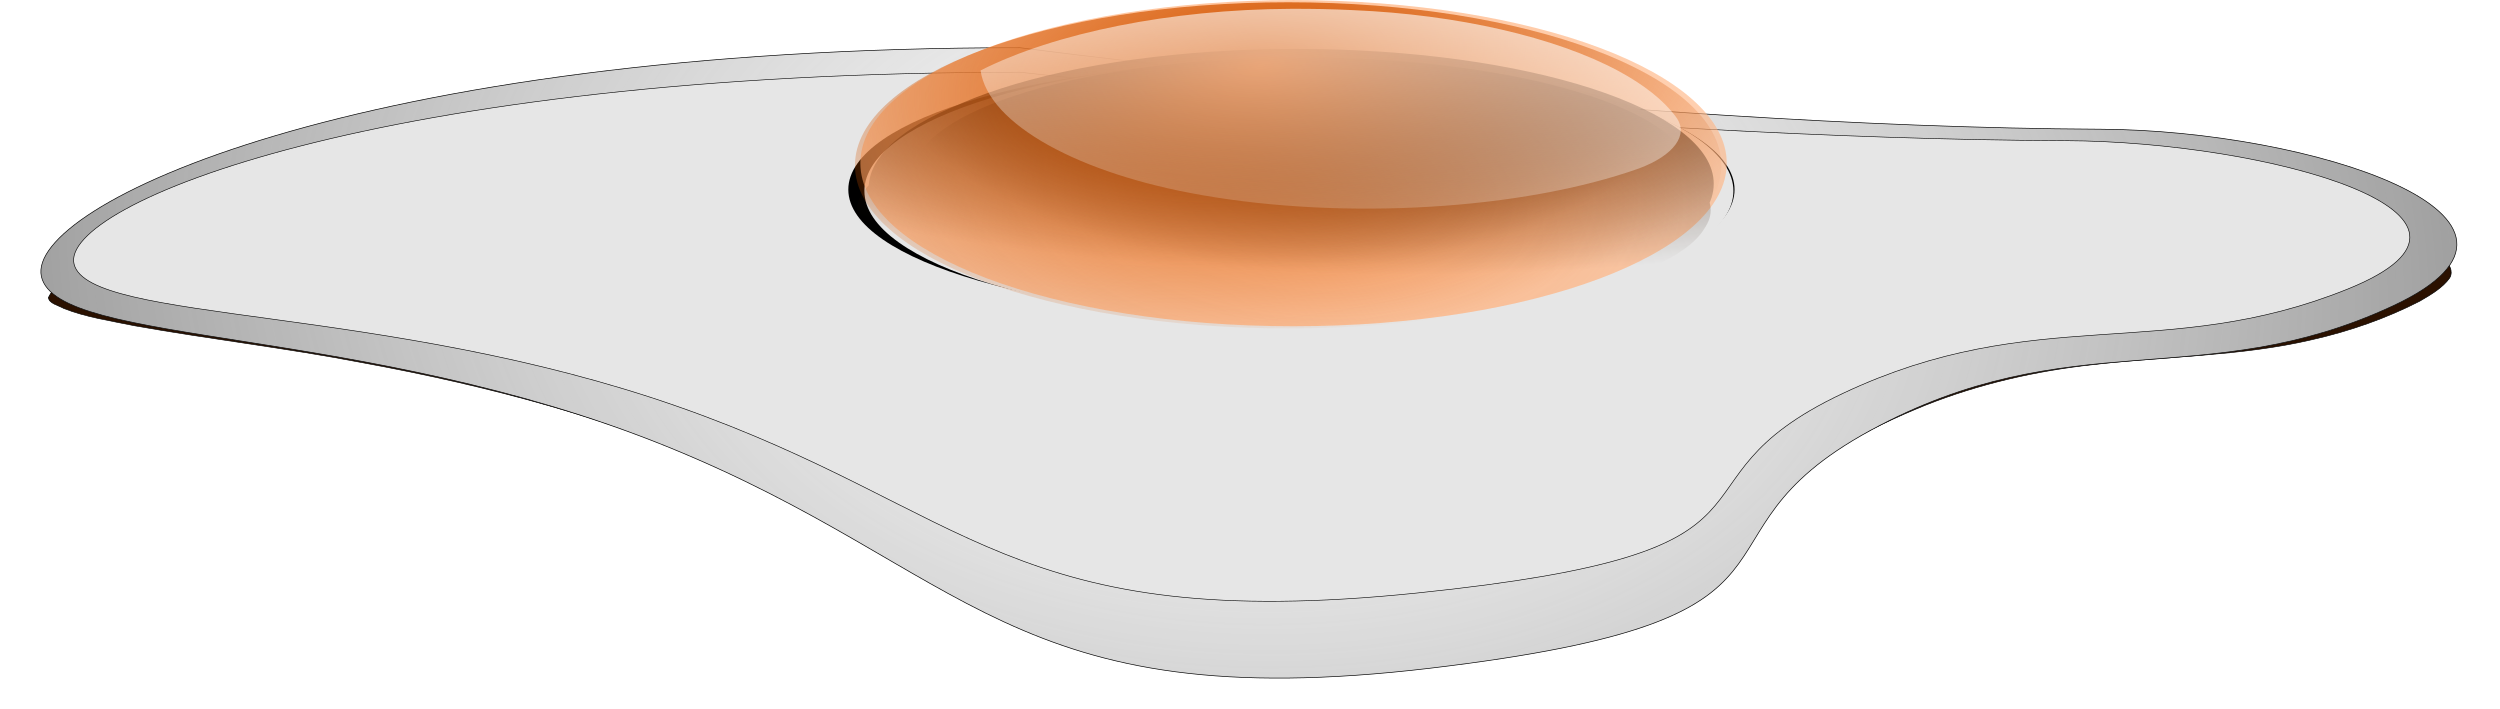 <?xml version="1.0" encoding="UTF-8" standalone="no"?>
<!-- Created with Inkscape (http://www.inkscape.org/) -->

<svg
   xmlns:dc="http://purl.org/dc/elements/1.1/"
   xmlns:cc="http://creativecommons.org/ns#"
   xmlns:rdf="http://www.w3.org/1999/02/22-rdf-syntax-ns#"
   xmlns:svg="http://www.w3.org/2000/svg"
   xmlns="http://www.w3.org/2000/svg"
   xmlns:xlink="http://www.w3.org/1999/xlink"
   xmlns:sodipodi="http://sodipodi.sourceforge.net/DTD/sodipodi-0.dtd"
   xmlns:inkscape="http://www.inkscape.org/namespaces/inkscape"
   width="646.688"
   height="183.368"
   id="svg2"
   version="1.1"
   inkscape:version="0.48.1 r9760"
   sodipodi:docname="fried_egg_2.svg">
  <defs
     id="defs4">
    <linearGradient
       inkscape:collect="always"
       id="linearGradient5049">
      <stop
         style="stop-color:#2b1100;stop-opacity:1;"
         offset="0"
         id="stop5051" />
      <stop
         style="stop-color:#2b1100;stop-opacity:0;"
         offset="1"
         id="stop5053" />
    </linearGradient>
    <linearGradient
       inkscape:collect="always"
       id="linearGradient4928">
      <stop
         style="stop-color:#000000;stop-opacity:1;"
         offset="0"
         id="stop4930" />
      <stop
         style="stop-color:#000000;stop-opacity:0;"
         offset="1"
         id="stop4932" />
    </linearGradient>
    <linearGradient
       inkscape:collect="always"
       id="linearGradient4920">
      <stop
         style="stop-color:#d45500;stop-opacity:1;"
         offset="0"
         id="stop4922" />
      <stop
         style="stop-color:#d45500;stop-opacity:0;"
         offset="1"
         id="stop4924" />
    </linearGradient>
    <linearGradient
       inkscape:collect="always"
       id="linearGradient4858">
      <stop
         style="stop-color:#ffb380;stop-opacity:1;"
         offset="0"
         id="stop4860" />
      <stop
         style="stop-color:#ffb380;stop-opacity:0;"
         offset="1"
         id="stop4862" />
    </linearGradient>
    <linearGradient
       inkscape:collect="always"
       id="linearGradient4813">
      <stop
         style="stop-color:#ffffff;stop-opacity:1;"
         offset="0"
         id="stop4815" />
      <stop
         style="stop-color:#ffffff;stop-opacity:0;"
         offset="1"
         id="stop4817" />
    </linearGradient>
    <linearGradient
       inkscape:collect="always"
       id="linearGradient4740">
      <stop
         style="stop-color:#999999;stop-opacity:0"
         offset="0"
         id="stop4742" />
      <stop
         style="stop-color:#333333;stop-opacity:1"
         offset="1"
         id="stop4744" />
    </linearGradient>
    <linearGradient
       inkscape:collect="always"
       id="linearGradient4702">
      <stop
         style="stop-color:#ffffff;stop-opacity:1;"
         offset="0"
         id="stop4704" />
      <stop
         style="stop-color:#ffffff;stop-opacity:0;"
         offset="1"
         id="stop4706" />
    </linearGradient>
    <linearGradient
       inkscape:collect="always"
       id="linearGradient4618">
      <stop
         style="stop-color:#803300;stop-opacity:0"
         offset="0"
         id="stop4620" />
      <stop
         style="stop-color:#552200;stop-opacity:1"
         offset="1"
         id="stop4622" />
    </linearGradient>
    <linearGradient
       inkscape:collect="always"
       id="linearGradient4493">
      <stop
         style="stop-color:#ffb380;stop-opacity:1;"
         offset="0"
         id="stop4495" />
      <stop
         style="stop-color:#ffb380;stop-opacity:0;"
         offset="1"
         id="stop4497" />
    </linearGradient>
    <linearGradient
       inkscape:collect="always"
       id="linearGradient4287">
      <stop
         style="stop-color:#ffffff;stop-opacity:1;"
         offset="0"
         id="stop4289" />
      <stop
         style="stop-color:#ffffff;stop-opacity:0;"
         offset="1"
         id="stop4291" />
    </linearGradient>
    <linearGradient
       inkscape:collect="always"
       id="linearGradient4274">
      <stop
         style="stop-color:#ffff00;stop-opacity:1;"
         offset="0"
         id="stop4276" />
      <stop
         style="stop-color:#ffff00;stop-opacity:0;"
         offset="1"
         id="stop4278" />
    </linearGradient>
    <linearGradient
       inkscape:collect="always"
       id="linearGradient4262">
      <stop
         style="stop-color:#000000;stop-opacity:0"
         offset="0"
         id="stop4264" />
      <stop
         style="stop-color:#000000;stop-opacity:1"
         offset="1"
         id="stop4266" />
    </linearGradient>
    <linearGradient
       inkscape:collect="always"
       id="linearGradient3976">
      <stop
         style="stop-color:#ffffff;stop-opacity:1;"
         offset="0"
         id="stop3978" />
      <stop
         style="stop-color:#ffffff;stop-opacity:0;"
         offset="1"
         id="stop3980" />
    </linearGradient>
    <linearGradient
       inkscape:collect="always"
       id="linearGradient3963">
      <stop
         style="stop-color:#550000;stop-opacity:1;"
         offset="0"
         id="stop3965" />
      <stop
         style="stop-color:#550000;stop-opacity:0;"
         offset="1"
         id="stop3967" />
    </linearGradient>
    <linearGradient
       inkscape:collect="always"
       id="linearGradient3113">
      <stop
         style="stop-color:#ffffff;stop-opacity:1;"
         offset="0"
         id="stop3115" />
      <stop
         style="stop-color:#ffffff;stop-opacity:0;"
         offset="1"
         id="stop3117" />
    </linearGradient>
    <linearGradient
       inkscape:collect="always"
       id="linearGradient3093">
      <stop
         style="stop-color:#ffffff;stop-opacity:1;"
         offset="0"
         id="stop3095" />
      <stop
         style="stop-color:#ffffff;stop-opacity:0;"
         offset="1"
         id="stop3097" />
    </linearGradient>
    <radialGradient
       inkscape:collect="always"
       xlink:href="#linearGradient3093"
       id="radialGradient3099"
       cx="-1021.706"
       cy="113.681"
       fx="-1021.706"
       fy="113.681"
       r="352.404"
       gradientTransform="matrix(1.116,-0.019,0.018,1.046,116.018,-24.706)"
       gradientUnits="userSpaceOnUse" />
    <radialGradient
       inkscape:collect="always"
       xlink:href="#linearGradient3963"
       id="radialGradient4239"
       gradientUnits="userSpaceOnUse"
       gradientTransform="matrix(2.026,-1.054,0.917,1.74,1085.194,-1567.932)"
       cx="-1304.289"
       cy="259.786"
       fx="-1304.289"
       fy="259.786"
       r="352.404" />
    <radialGradient
       inkscape:collect="always"
       xlink:href="#linearGradient3963"
       id="radialGradient4241"
       gradientUnits="userSpaceOnUse"
       gradientTransform="matrix(2.026,-1.054,0.917,1.74,1085.194,-1567.932)"
       cx="-1304.289"
       cy="259.786"
       fx="-1304.289"
       fy="259.786"
       r="352.404" />
    <radialGradient
       inkscape:collect="always"
       xlink:href="#linearGradient3963"
       id="radialGradient4243"
       gradientUnits="userSpaceOnUse"
       gradientTransform="matrix(2.026,-1.054,0.917,1.74,1085.194,-1567.932)"
       cx="-1304.289"
       cy="259.786"
       fx="-1304.289"
       fy="259.786"
       r="352.404" />
    <linearGradient
       inkscape:collect="always"
       xlink:href="#linearGradient3976"
       id="linearGradient4245"
       gradientUnits="userSpaceOnUse"
       gradientTransform="translate(1204.704,0)"
       x1="-577.254"
       y1="-475.03"
       x2="-932.211"
       y2="564.744" />
    <linearGradient
       inkscape:collect="always"
       xlink:href="#linearGradient3113"
       id="linearGradient4247"
       gradientUnits="userSpaceOnUse"
       x1="-988.76"
       y1="-296.407"
       x2="-676.92"
       y2="433.754" />
    <radialGradient
       inkscape:collect="always"
       xlink:href="#linearGradient4262"
       id="radialGradient4268"
       cx="261.736"
       cy="211.507"
       fx="261.736"
       fy="211.507"
       r="519.887"
       gradientTransform="matrix(1.549,0.099,-0.093,1.455,-123.977,-123.818)"
       gradientUnits="userSpaceOnUse" />
    <radialGradient
       inkscape:collect="always"
       xlink:href="#linearGradient4274"
       id="radialGradient4280"
       cx="360.01"
       cy="417.347"
       fx="360.01"
       fy="417.347"
       r="382.827"
       gradientTransform="matrix(1.987,-0.007,0.006,1.682,-357.834,-280.845)"
       gradientUnits="userSpaceOnUse" />
    <linearGradient
       inkscape:collect="always"
       xlink:href="#linearGradient4287"
       id="linearGradient4295"
       x1="522.268"
       y1="-255.843"
       x2="289.022"
       y2="717.705"
       gradientUnits="userSpaceOnUse" />
    <linearGradient
       inkscape:collect="always"
       xlink:href="#linearGradient4287"
       id="linearGradient4299"
       gradientUnits="userSpaceOnUse"
       x1="522.268"
       y1="-255.843"
       x2="289.022"
       y2="717.705" />
    <linearGradient
       inkscape:collect="always"
       xlink:href="#linearGradient4287"
       id="linearGradient4303"
       gradientUnits="userSpaceOnUse"
       x1="522.268"
       y1="-255.843"
       x2="289.022"
       y2="717.705" />
    <linearGradient
       inkscape:collect="always"
       xlink:href="#linearGradient4287"
       id="linearGradient4307"
       gradientUnits="userSpaceOnUse"
       x1="522.268"
       y1="-255.843"
       x2="289.022"
       y2="717.705" />
    <linearGradient
       inkscape:collect="always"
       xlink:href="#linearGradient4287"
       id="linearGradient4311"
       gradientUnits="userSpaceOnUse"
       x1="522.268"
       y1="-255.843"
       x2="289.022"
       y2="717.705" />
    <linearGradient
       inkscape:collect="always"
       xlink:href="#linearGradient4287"
       id="linearGradient4315"
       gradientUnits="userSpaceOnUse"
       x1="522.268"
       y1="-255.843"
       x2="289.022"
       y2="717.705" />
    <linearGradient
       inkscape:collect="always"
       xlink:href="#linearGradient4287"
       id="linearGradient4319"
       gradientUnits="userSpaceOnUse"
       x1="522.268"
       y1="-255.843"
       x2="289.022"
       y2="717.705" />
    <linearGradient
       inkscape:collect="always"
       xlink:href="#linearGradient4287"
       id="linearGradient4323"
       gradientUnits="userSpaceOnUse"
       x1="522.268"
       y1="-255.843"
       x2="289.022"
       y2="717.705" />
    <linearGradient
       inkscape:collect="always"
       xlink:href="#linearGradient4287"
       id="linearGradient4327"
       gradientUnits="userSpaceOnUse"
       x1="522.268"
       y1="-255.843"
       x2="289.022"
       y2="717.705" />
    <linearGradient
       inkscape:collect="always"
       xlink:href="#linearGradient4287"
       id="linearGradient4331"
       gradientUnits="userSpaceOnUse"
       x1="522.268"
       y1="-255.843"
       x2="289.022"
       y2="717.705" />
    <linearGradient
       inkscape:collect="always"
       xlink:href="#linearGradient4287"
       id="linearGradient4335"
       gradientUnits="userSpaceOnUse"
       x1="522.268"
       y1="-255.843"
       x2="289.022"
       y2="717.705" />
    <linearGradient
       inkscape:collect="always"
       xlink:href="#linearGradient4287"
       id="linearGradient4339"
       gradientUnits="userSpaceOnUse"
       x1="522.268"
       y1="-255.843"
       x2="289.022"
       y2="717.705" />
    <linearGradient
       inkscape:collect="always"
       xlink:href="#linearGradient4287"
       id="linearGradient4343"
       gradientUnits="userSpaceOnUse"
       x1="522.268"
       y1="-255.843"
       x2="289.022"
       y2="717.705" />
    <linearGradient
       inkscape:collect="always"
       xlink:href="#linearGradient4287"
       id="linearGradient4347"
       gradientUnits="userSpaceOnUse"
       x1="522.268"
       y1="-255.843"
       x2="289.022"
       y2="717.705" />
    <linearGradient
       inkscape:collect="always"
       xlink:href="#linearGradient4287"
       id="linearGradient4351"
       gradientUnits="userSpaceOnUse"
       x1="522.268"
       y1="-255.843"
       x2="289.022"
       y2="717.705" />
    <linearGradient
       inkscape:collect="always"
       xlink:href="#linearGradient4287"
       id="linearGradient4355"
       gradientUnits="userSpaceOnUse"
       x1="522.268"
       y1="-255.843"
       x2="289.022"
       y2="717.705" />
    <linearGradient
       inkscape:collect="always"
       xlink:href="#linearGradient4287"
       id="linearGradient4359"
       gradientUnits="userSpaceOnUse"
       x1="522.268"
       y1="-255.843"
       x2="289.022"
       y2="717.705" />
    <linearGradient
       inkscape:collect="always"
       xlink:href="#linearGradient4287"
       id="linearGradient4363"
       gradientUnits="userSpaceOnUse"
       x1="522.268"
       y1="-255.843"
       x2="289.022"
       y2="717.705" />
    <linearGradient
       inkscape:collect="always"
       xlink:href="#linearGradient4287"
       id="linearGradient4367"
       gradientUnits="userSpaceOnUse"
       x1="522.268"
       y1="-255.843"
       x2="289.022"
       y2="717.705" />
    <linearGradient
       inkscape:collect="always"
       xlink:href="#linearGradient4287"
       id="linearGradient4371"
       gradientUnits="userSpaceOnUse"
       x1="522.268"
       y1="-255.843"
       x2="289.022"
       y2="717.705" />
    <linearGradient
       inkscape:collect="always"
       xlink:href="#linearGradient4287"
       id="linearGradient4375"
       gradientUnits="userSpaceOnUse"
       x1="522.268"
       y1="-255.843"
       x2="289.022"
       y2="717.705" />
    <linearGradient
       inkscape:collect="always"
       xlink:href="#linearGradient4287"
       id="linearGradient4379"
       gradientUnits="userSpaceOnUse"
       x1="522.268"
       y1="-255.843"
       x2="289.022"
       y2="717.705" />
    <linearGradient
       inkscape:collect="always"
       xlink:href="#linearGradient4287"
       id="linearGradient4383"
       gradientUnits="userSpaceOnUse"
       x1="522.268"
       y1="-255.843"
       x2="289.022"
       y2="717.705" />
    <linearGradient
       inkscape:collect="always"
       xlink:href="#linearGradient4287"
       id="linearGradient4387"
       gradientUnits="userSpaceOnUse"
       x1="522.268"
       y1="-255.843"
       x2="289.022"
       y2="717.705" />
    <linearGradient
       inkscape:collect="always"
       xlink:href="#linearGradient4287"
       id="linearGradient4391"
       gradientUnits="userSpaceOnUse"
       x1="522.268"
       y1="-255.843"
       x2="289.022"
       y2="717.705" />
    <linearGradient
       inkscape:collect="always"
       xlink:href="#linearGradient4287"
       id="linearGradient4395"
       gradientUnits="userSpaceOnUse"
       x1="522.268"
       y1="-255.843"
       x2="289.022"
       y2="717.705" />
    <linearGradient
       inkscape:collect="always"
       xlink:href="#linearGradient4287"
       id="linearGradient4399"
       gradientUnits="userSpaceOnUse"
       x1="522.268"
       y1="-255.843"
       x2="289.022"
       y2="717.705" />
    <linearGradient
       inkscape:collect="always"
       xlink:href="#linearGradient4287"
       id="linearGradient4403"
       gradientUnits="userSpaceOnUse"
       x1="522.268"
       y1="-255.843"
       x2="289.022"
       y2="717.705" />
    <linearGradient
       inkscape:collect="always"
       xlink:href="#linearGradient4287"
       id="linearGradient4407"
       gradientUnits="userSpaceOnUse"
       x1="522.268"
       y1="-255.843"
       x2="289.022"
       y2="717.705" />
    <linearGradient
       inkscape:collect="always"
       xlink:href="#linearGradient4287"
       id="linearGradient4411"
       gradientUnits="userSpaceOnUse"
       x1="522.268"
       y1="-255.843"
       x2="289.022"
       y2="717.705" />
    <linearGradient
       inkscape:collect="always"
       xlink:href="#linearGradient4287"
       id="linearGradient4415"
       gradientUnits="userSpaceOnUse"
       x1="522.268"
       y1="-255.843"
       x2="289.022"
       y2="717.705" />
    <linearGradient
       inkscape:collect="always"
       xlink:href="#linearGradient4287"
       id="linearGradient4419"
       gradientUnits="userSpaceOnUse"
       x1="522.268"
       y1="-255.843"
       x2="289.022"
       y2="717.705" />
    <linearGradient
       inkscape:collect="always"
       xlink:href="#linearGradient4287"
       id="linearGradient4423"
       gradientUnits="userSpaceOnUse"
       x1="522.268"
       y1="-255.843"
       x2="289.022"
       y2="717.705" />
    <linearGradient
       inkscape:collect="always"
       xlink:href="#linearGradient4287"
       id="linearGradient4427"
       gradientUnits="userSpaceOnUse"
       x1="522.268"
       y1="-255.843"
       x2="289.022"
       y2="717.705" />
    <linearGradient
       inkscape:collect="always"
       xlink:href="#linearGradient4287"
       id="linearGradient4431"
       gradientUnits="userSpaceOnUse"
       x1="522.268"
       y1="-255.843"
       x2="289.022"
       y2="717.705" />
    <linearGradient
       inkscape:collect="always"
       xlink:href="#linearGradient4287"
       id="linearGradient4435"
       gradientUnits="userSpaceOnUse"
       x1="522.268"
       y1="-255.843"
       x2="289.022"
       y2="717.705" />
    <linearGradient
       inkscape:collect="always"
       xlink:href="#linearGradient4287"
       id="linearGradient4439"
       gradientUnits="userSpaceOnUse"
       x1="522.268"
       y1="-255.843"
       x2="289.022"
       y2="717.705" />
    <linearGradient
       inkscape:collect="always"
       xlink:href="#linearGradient4287"
       id="linearGradient4443"
       gradientUnits="userSpaceOnUse"
       x1="522.268"
       y1="-255.843"
       x2="289.022"
       y2="717.705" />
    <linearGradient
       inkscape:collect="always"
       xlink:href="#linearGradient4287"
       id="linearGradient4447"
       gradientUnits="userSpaceOnUse"
       x1="522.268"
       y1="-255.843"
       x2="289.022"
       y2="717.705" />
    <linearGradient
       inkscape:collect="always"
       xlink:href="#linearGradient4287"
       id="linearGradient4451"
       gradientUnits="userSpaceOnUse"
       x1="522.268"
       y1="-255.843"
       x2="289.022"
       y2="717.705" />
    <linearGradient
       inkscape:collect="always"
       xlink:href="#linearGradient4287"
       id="linearGradient4455"
       gradientUnits="userSpaceOnUse"
       x1="522.268"
       y1="-255.843"
       x2="289.022"
       y2="717.705" />
    <linearGradient
       inkscape:collect="always"
       xlink:href="#linearGradient4287"
       id="linearGradient4459"
       gradientUnits="userSpaceOnUse"
       x1="522.268"
       y1="-255.843"
       x2="289.022"
       y2="717.705" />
    <linearGradient
       inkscape:collect="always"
       xlink:href="#linearGradient4287"
       id="linearGradient4463"
       gradientUnits="userSpaceOnUse"
       x1="522.268"
       y1="-255.843"
       x2="289.022"
       y2="717.705" />
    <linearGradient
       inkscape:collect="always"
       xlink:href="#linearGradient4287"
       id="linearGradient4467"
       gradientUnits="userSpaceOnUse"
       x1="522.268"
       y1="-255.843"
       x2="289.022"
       y2="717.705" />
    <linearGradient
       inkscape:collect="always"
       xlink:href="#linearGradient4287"
       id="linearGradient4471"
       gradientUnits="userSpaceOnUse"
       x1="522.268"
       y1="-255.843"
       x2="289.022"
       y2="717.705" />
    <linearGradient
       inkscape:collect="always"
       xlink:href="#linearGradient4287"
       id="linearGradient4475"
       gradientUnits="userSpaceOnUse"
       x1="522.268"
       y1="-255.843"
       x2="289.022"
       y2="717.705" />
    <linearGradient
       inkscape:collect="always"
       xlink:href="#linearGradient4287"
       id="linearGradient4479"
       gradientUnits="userSpaceOnUse"
       x1="522.268"
       y1="-255.843"
       x2="289.022"
       y2="717.705" />
    <linearGradient
       inkscape:collect="always"
       xlink:href="#linearGradient4287"
       id="linearGradient4483"
       gradientUnits="userSpaceOnUse"
       x1="522.268"
       y1="-255.843"
       x2="289.022"
       y2="717.705" />
    <linearGradient
       inkscape:collect="always"
       xlink:href="#linearGradient4287"
       id="linearGradient4487"
       gradientUnits="userSpaceOnUse"
       x1="522.268"
       y1="-255.843"
       x2="289.022"
       y2="717.705"
       gradientTransform="matrix(1,0,0,0.757,10.141,95.199)" />
    <radialGradient
       inkscape:collect="always"
       xlink:href="#linearGradient4493"
       id="radialGradient4499"
       cx="370.151"
       cy="497.209"
       fx="370.151"
       fy="497.209"
       r="1196.09"
       gradientTransform="matrix(0.657,0.013,-0.008,0.433,131.06,410.263)"
       gradientUnits="userSpaceOnUse" />
    <filter
       inkscape:collect="always"
       id="filter4527"
       color-interpolation-filters="sRGB">
      <feGaussianBlur
         inkscape:collect="always"
         stdDeviation="9.774"
         id="feGaussianBlur4529" />
    </filter>
    <filter
       inkscape:collect="always"
       id="filter4563"
       color-interpolation-filters="sRGB">
      <feGaussianBlur
         inkscape:collect="always"
         stdDeviation="20.059"
         id="feGaussianBlur4565" />
    </filter>
    <radialGradient
       inkscape:collect="always"
       xlink:href="#linearGradient4493"
       id="radialGradient4610"
       gradientUnits="userSpaceOnUse"
       gradientTransform="matrix(0.657,0.013,-0.008,0.433,131.06,410.263)"
       cx="370.151"
       cy="497.209"
       fx="370.151"
       fy="497.209"
       r="1196.09" />
    <linearGradient
       inkscape:collect="always"
       xlink:href="#linearGradient4287"
       id="linearGradient4612"
       gradientUnits="userSpaceOnUse"
       gradientTransform="matrix(1,0,0,0.757,10.141,95.199)"
       x1="522.268"
       y1="-255.843"
       x2="289.022"
       y2="717.705" />
    <radialGradient
       inkscape:collect="always"
       xlink:href="#linearGradient4274"
       id="radialGradient4614"
       gradientUnits="userSpaceOnUse"
       gradientTransform="matrix(1.987,-0.007,0.006,1.682,-357.834,-280.845)"
       cx="360.01"
       cy="417.347"
       fx="360.01"
       fy="417.347"
       r="382.827" />
    <radialGradient
       inkscape:collect="always"
       xlink:href="#linearGradient4618"
       id="radialGradient4624"
       cx="376.462"
       cy="664.448"
       fx="376.462"
       fy="664.448"
       r="1196.09"
       gradientTransform="matrix(1.243,-0.025,0.02,0.634,-91.188,104.007)"
       gradientUnits="userSpaceOnUse" />
    <radialGradient
       inkscape:collect="always"
       xlink:href="#linearGradient4618"
       id="radialGradient4628"
       gradientUnits="userSpaceOnUse"
       gradientTransform="matrix(1.243,-0.025,0.02,0.634,-91.188,104.007)"
       cx="376.462"
       cy="664.448"
       fx="376.462"
       fy="664.448"
       r="1196.09" />
    <radialGradient
       inkscape:collect="always"
       xlink:href="#linearGradient4618"
       id="radialGradient4632"
       gradientUnits="userSpaceOnUse"
       gradientTransform="matrix(1.243,-0.025,0.02,0.634,-91.188,104.007)"
       cx="376.462"
       cy="664.448"
       fx="376.462"
       fy="664.448"
       r="1196.09" />
    <radialGradient
       inkscape:collect="always"
       xlink:href="#linearGradient4618"
       id="radialGradient4636"
       gradientUnits="userSpaceOnUse"
       gradientTransform="matrix(1.243,-0.025,0.02,0.634,-91.188,104.007)"
       cx="376.462"
       cy="664.448"
       fx="376.462"
       fy="664.448"
       r="1196.09" />
    <radialGradient
       inkscape:collect="always"
       xlink:href="#linearGradient4618"
       id="radialGradient4640"
       gradientUnits="userSpaceOnUse"
       gradientTransform="matrix(1.243,-0.025,0.02,0.634,-91.188,104.007)"
       cx="376.462"
       cy="664.448"
       fx="376.462"
       fy="664.448"
       r="1196.09" />
    <radialGradient
       inkscape:collect="always"
       xlink:href="#linearGradient4618"
       id="radialGradient4644"
       gradientUnits="userSpaceOnUse"
       gradientTransform="matrix(1.243,-0.025,0.02,0.634,-91.188,104.007)"
       cx="376.462"
       cy="664.448"
       fx="376.462"
       fy="664.448"
       r="1196.09" />
    <radialGradient
       inkscape:collect="always"
       xlink:href="#linearGradient4618"
       id="radialGradient4648"
       gradientUnits="userSpaceOnUse"
       gradientTransform="matrix(1.243,-0.025,0.02,0.634,-91.188,104.007)"
       cx="376.462"
       cy="664.448"
       fx="376.462"
       fy="664.448"
       r="1196.09" />
    <radialGradient
       inkscape:collect="always"
       xlink:href="#linearGradient4618"
       id="radialGradient4652"
       gradientUnits="userSpaceOnUse"
       gradientTransform="matrix(1.243,-0.025,0.02,0.634,-91.188,104.007)"
       cx="376.462"
       cy="664.448"
       fx="376.462"
       fy="664.448"
       r="1196.09" />
    <linearGradient
       inkscape:collect="always"
       xlink:href="#linearGradient4702"
       id="linearGradient4710"
       x1="564.656"
       y1="-20.759"
       x2="530.12"
       y2="1029.293"
       gradientUnits="userSpaceOnUse" />
    <radialGradient
       inkscape:collect="always"
       xlink:href="#linearGradient4493"
       id="radialGradient4728"
       gradientUnits="userSpaceOnUse"
       gradientTransform="matrix(0.657,0.013,-0.008,0.433,131.06,410.263)"
       cx="370.151"
       cy="497.209"
       fx="370.151"
       fy="497.209"
       r="1196.09" />
    <linearGradient
       inkscape:collect="always"
       xlink:href="#linearGradient4287"
       id="linearGradient4730"
       gradientUnits="userSpaceOnUse"
       gradientTransform="matrix(1,0,0,0.757,10.141,95.199)"
       x1="522.268"
       y1="-255.843"
       x2="289.022"
       y2="717.705" />
    <radialGradient
       inkscape:collect="always"
       xlink:href="#linearGradient4274"
       id="radialGradient4732"
       gradientUnits="userSpaceOnUse"
       gradientTransform="matrix(1.987,-0.007,0.006,1.682,-357.834,-280.845)"
       cx="360.01"
       cy="417.347"
       fx="360.01"
       fy="417.347"
       r="382.827" />
    <radialGradient
       inkscape:collect="always"
       xlink:href="#linearGradient4740"
       id="radialGradient4746"
       cx="15.462"
       cy="158.981"
       fx="15.462"
       fy="158.981"
       r="800.581"
       gradientTransform="matrix(0.756,0.039,-0.026,0.496,357.644,9.337)"
       gradientUnits="userSpaceOnUse" />
    <filter
       inkscape:collect="always"
       id="filter4780"
       color-interpolation-filters="sRGB">
      <feGaussianBlur
         inkscape:collect="always"
         stdDeviation="19.519"
         id="feGaussianBlur4782" />
    </filter>
    <linearGradient
       inkscape:collect="always"
       xlink:href="#linearGradient4287"
       id="linearGradient4802"
       gradientUnits="userSpaceOnUse"
       gradientTransform="matrix(1,0,0,0.757,10.141,95.199)"
       x1="522.268"
       y1="-255.843"
       x2="289.022"
       y2="717.705" />
    <radialGradient
       inkscape:collect="always"
       xlink:href="#linearGradient4274"
       id="radialGradient4804"
       gradientUnits="userSpaceOnUse"
       gradientTransform="matrix(1.987,-0.007,0.006,1.682,-357.834,-280.845)"
       cx="360.01"
       cy="417.347"
       fx="360.01"
       fy="417.347"
       r="382.827" />
    <radialGradient
       inkscape:collect="always"
       xlink:href="#linearGradient4813"
       id="radialGradient4819"
       cx="337.192"
       cy="-32.543"
       fx="337.192"
       fy="-32.543"
       r="896.498"
       gradientTransform="matrix(1.193,-0.074,0.014,0.231,-64.752,-170.281)"
       gradientUnits="userSpaceOnUse" />
    <radialGradient
       inkscape:collect="always"
       xlink:href="#linearGradient4813"
       id="radialGradient4830"
       gradientUnits="userSpaceOnUse"
       gradientTransform="matrix(1.193,-0.074,0.014,0.231,-64.752,-170.281)"
       cx="337.192"
       cy="-32.543"
       fx="337.192"
       fy="-32.543"
       r="896.498" />
    <linearGradient
       inkscape:collect="always"
       xlink:href="#linearGradient4287"
       id="linearGradient4832"
       gradientUnits="userSpaceOnUse"
       gradientTransform="matrix(1,0,0,0.757,10.141,95.199)"
       x1="522.268"
       y1="-255.843"
       x2="289.022"
       y2="717.705" />
    <radialGradient
       inkscape:collect="always"
       xlink:href="#linearGradient4274"
       id="radialGradient4834"
       gradientUnits="userSpaceOnUse"
       gradientTransform="matrix(1.987,-0.007,0.006,1.682,-357.834,-280.845)"
       cx="360.01"
       cy="417.347"
       fx="360.01"
       fy="417.347"
       r="382.827" />
    <radialGradient
       inkscape:collect="always"
       xlink:href="#linearGradient4813"
       id="radialGradient4843"
       gradientUnits="userSpaceOnUse"
       gradientTransform="matrix(1.062,-0.058,0.013,0.182,-382.059,487.515)"
       cx="337.192"
       cy="-32.543"
       fx="337.192"
       fy="-32.543"
       r="896.498" />
    <linearGradient
       inkscape:collect="always"
       xlink:href="#linearGradient4287"
       id="linearGradient4845"
       gradientUnits="userSpaceOnUse"
       gradientTransform="matrix(1,0,0,0.757,10.141,95.199)"
       x1="522.268"
       y1="-255.843"
       x2="289.022"
       y2="717.705" />
    <radialGradient
       inkscape:collect="always"
       xlink:href="#linearGradient4274"
       id="radialGradient4847"
       gradientUnits="userSpaceOnUse"
       gradientTransform="matrix(1.987,-0.007,0.006,1.682,-357.834,-280.845)"
       cx="360.01"
       cy="417.347"
       fx="360.01"
       fy="417.347"
       r="382.827" />
    <linearGradient
       inkscape:collect="always"
       xlink:href="#linearGradient4287"
       id="linearGradient4853"
       gradientUnits="userSpaceOnUse"
       gradientTransform="matrix(0.75,0,0,0.304,-231.935,-157.736)"
       x1="522.268"
       y1="-255.843"
       x2="289.022"
       y2="717.705" />
    <radialGradient
       inkscape:collect="always"
       xlink:href="#linearGradient4858"
       id="radialGradient4864"
       cx="371.497"
       cy="462.721"
       fx="371.497"
       fy="462.721"
       r="382.827"
       gradientTransform="matrix(2.65,0.714,-0.16,3.619,-539.105,-1479.093)"
       gradientUnits="userSpaceOnUse" />
    <radialGradient
       inkscape:collect="always"
       xlink:href="#linearGradient4858"
       id="radialGradient4873"
       gradientUnits="userSpaceOnUse"
       gradientTransform="matrix(2.65,0.714,-0.16,3.619,-539.105,-1479.093)"
       cx="371.497"
       cy="462.721"
       fx="371.497"
       fy="462.721"
       r="382.827" />
    <linearGradient
       inkscape:collect="always"
       xlink:href="#linearGradient4287"
       id="linearGradient4875"
       gradientUnits="userSpaceOnUse"
       gradientTransform="matrix(0.75,0,0,0.304,-231.935,-157.736)"
       x1="522.268"
       y1="-255.843"
       x2="289.022"
       y2="717.705" />
    <filter
       inkscape:collect="always"
       id="filter4891"
       x="-0.03"
       width="1.061"
       y="-0.114"
       height="1.229"
       color-interpolation-filters="sRGB">
      <feGaussianBlur
         inkscape:collect="always"
         stdDeviation="7.733"
         id="feGaussianBlur4893" />
    </filter>
    <radialGradient
       inkscape:collect="always"
       xlink:href="#linearGradient4858"
       id="radialGradient4907"
       gradientUnits="userSpaceOnUse"
       gradientTransform="matrix(2.65,0.714,-0.16,3.619,-539.105,-1479.093)"
       cx="371.497"
       cy="462.721"
       fx="371.497"
       fy="462.721"
       r="382.827" />
    <linearGradient
       inkscape:collect="always"
       xlink:href="#linearGradient4287"
       id="linearGradient4909"
       gradientUnits="userSpaceOnUse"
       gradientTransform="matrix(0.75,0,0,0.304,-231.935,-157.736)"
       x1="522.268"
       y1="-255.843"
       x2="289.022"
       y2="717.705" />
    <linearGradient
       inkscape:collect="always"
       xlink:href="#linearGradient4287"
       id="linearGradient4912"
       gradientUnits="userSpaceOnUse"
       gradientTransform="matrix(0.75,0,0,0.304,28.329,881.822)"
       x1="522.268"
       y1="-255.843"
       x2="289.022"
       y2="717.705" />
    <radialGradient
       inkscape:collect="always"
       xlink:href="#linearGradient4920"
       id="radialGradient4926"
       cx="353.022"
       cy="280.973"
       fx="353.022"
       fy="280.973"
       r="382.827"
       gradientTransform="matrix(1.338,-0.399,0.078,1.588,-150.46,-89.162)"
       gradientUnits="userSpaceOnUse" />
    <radialGradient
       inkscape:collect="always"
       xlink:href="#linearGradient4928"
       id="radialGradient4934"
       cx="337.31"
       cy="-66.082"
       fx="337.31"
       fy="-66.082"
       r="382.827"
       gradientTransform="matrix(1.227,0.152,-0.052,2.54,-59.561,-139.963)"
       gradientUnits="userSpaceOnUse" />
    <filter
       inkscape:collect="always"
       id="filter4944"
       color-interpolation-filters="sRGB">
      <feGaussianBlur
         inkscape:collect="always"
         stdDeviation="12.833"
         id="feGaussianBlur4946" />
    </filter>
    <filter
       inkscape:collect="always"
       id="filter4948"
       color-interpolation-filters="sRGB">
      <feGaussianBlur
         inkscape:collect="always"
         stdDeviation="4.805"
         id="feGaussianBlur4950" />
    </filter>
    <filter
       inkscape:collect="always"
       id="filter4956"
       color-interpolation-filters="sRGB">
      <feGaussianBlur
         inkscape:collect="always"
         stdDeviation="9.61"
         id="feGaussianBlur4958" />
    </filter>
    <radialGradient
       inkscape:collect="always"
       xlink:href="#linearGradient4858"
       id="radialGradient4991"
       gradientUnits="userSpaceOnUse"
       gradientTransform="matrix(2.65,0.714,-0.16,3.619,-539.105,-1479.093)"
       cx="371.497"
       cy="462.721"
       fx="371.497"
       fy="462.721"
       r="382.827" />
    <linearGradient
       inkscape:collect="always"
       xlink:href="#linearGradient4287"
       id="linearGradient4993"
       gradientUnits="userSpaceOnUse"
       gradientTransform="matrix(0.75,0,0,0.304,-231.935,-157.736)"
       x1="522.268"
       y1="-255.843"
       x2="289.022"
       y2="717.705" />
    <radialGradient
       inkscape:collect="always"
       xlink:href="#linearGradient4928"
       id="radialGradient4995"
       gradientUnits="userSpaceOnUse"
       gradientTransform="matrix(1.227,0.152,-0.052,2.54,-59.561,-139.963)"
       cx="337.31"
       cy="-66.082"
       fx="337.31"
       fy="-66.082"
       r="382.827" />
    <radialGradient
       inkscape:collect="always"
       xlink:href="#linearGradient4920"
       id="radialGradient4997"
       gradientUnits="userSpaceOnUse"
       gradientTransform="matrix(1.338,-0.399,0.078,1.588,-150.46,-89.162)"
       cx="353.022"
       cy="280.973"
       fx="353.022"
       fy="280.973"
       r="382.827" />
    <radialGradient
       inkscape:collect="always"
       xlink:href="#linearGradient4858"
       id="radialGradient4999"
       gradientUnits="userSpaceOnUse"
       gradientTransform="matrix(2.65,0.714,-0.16,3.619,-539.105,-1479.093)"
       cx="371.497"
       cy="462.721"
       fx="371.497"
       fy="462.721"
       r="382.827" />
    <linearGradient
       inkscape:collect="always"
       xlink:href="#linearGradient4287"
       id="linearGradient5001"
       gradientUnits="userSpaceOnUse"
       gradientTransform="matrix(0.75,0,0,0.304,-231.935,-157.736)"
       x1="522.268"
       y1="-255.843"
       x2="289.022"
       y2="717.705" />
    <radialGradient
       inkscape:collect="always"
       xlink:href="#linearGradient4928"
       id="radialGradient5003"
       gradientUnits="userSpaceOnUse"
       gradientTransform="matrix(1.227,0.152,-0.052,2.54,-59.561,-139.963)"
       cx="337.31"
       cy="-66.082"
       fx="337.31"
       fy="-66.082"
       r="382.827" />
    <radialGradient
       inkscape:collect="always"
       xlink:href="#linearGradient4920"
       id="radialGradient5005"
       gradientUnits="userSpaceOnUse"
       gradientTransform="matrix(1.338,-0.399,0.078,1.588,-150.46,-89.162)"
       cx="353.022"
       cy="280.973"
       fx="353.022"
       fy="280.973"
       r="382.827" />
    <radialGradient
       inkscape:collect="always"
       xlink:href="#linearGradient4813"
       id="radialGradient5007"
       gradientUnits="userSpaceOnUse"
       gradientTransform="matrix(1.062,-0.058,0.013,0.182,-382.059,487.515)"
       cx="337.192"
       cy="-32.543"
       fx="337.192"
       fy="-32.543"
       r="896.498" />
    <radialGradient
       inkscape:collect="always"
       xlink:href="#linearGradient4813"
       id="radialGradient5009"
       gradientUnits="userSpaceOnUse"
       gradientTransform="matrix(1.062,-0.058,0.013,0.182,-382.059,487.515)"
       cx="337.192"
       cy="-32.543"
       fx="337.192"
       fy="-32.543"
       r="896.498" />
    <radialGradient
       inkscape:collect="always"
       xlink:href="#linearGradient5049"
       id="radialGradient5055"
       cx="-396.804"
       cy="415.85"
       fx="-396.804"
       fy="415.85"
       r="129.671"
       gradientTransform="matrix(1.942,0.087,-0.032,0.535,1161.984,-165.835)"
       gradientUnits="userSpaceOnUse" />
    <filter
       inkscape:collect="always"
       id="filter5061"
       color-interpolation-filters="sRGB">
      <feGaussianBlur
         inkscape:collect="always"
         stdDeviation="1.649"
         id="feGaussianBlur5063" />
    </filter>
    <radialGradient
       inkscape:collect="always"
       xlink:href="#linearGradient4858"
       id="radialGradient5074"
       gradientUnits="userSpaceOnUse"
       gradientTransform="matrix(2.65,0.714,-0.16,3.619,-539.105,-1479.093)"
       cx="371.497"
       cy="462.721"
       fx="371.497"
       fy="462.721"
       r="382.827" />
    <linearGradient
       inkscape:collect="always"
       xlink:href="#linearGradient4287"
       id="linearGradient5076"
       gradientUnits="userSpaceOnUse"
       gradientTransform="matrix(0.75,0,0,0.304,-231.935,-157.736)"
       x1="522.268"
       y1="-255.843"
       x2="289.022"
       y2="717.705" />
    <linearGradient
       inkscape:collect="always"
       xlink:href="#linearGradient4287"
       id="linearGradient5079"
       gradientUnits="userSpaceOnUse"
       gradientTransform="matrix(0.33,0,0,0.134,260.391,-1.004)"
       x1="522.268"
       y1="-255.843"
       x2="289.022"
       y2="717.705" />
    <radialGradient
       inkscape:collect="always"
       xlink:href="#linearGradient4920"
       id="radialGradient5085"
       gradientUnits="userSpaceOnUse"
       gradientTransform="matrix(1.338,-0.399,0.078,1.588,-150.46,-89.162)"
       cx="353.022"
       cy="280.973"
       fx="353.022"
       fy="280.973"
       r="382.827" />
    <radialGradient
       inkscape:collect="always"
       xlink:href="#linearGradient4813"
       id="radialGradient5119"
       gradientUnits="userSpaceOnUse"
       gradientTransform="matrix(1.062,-0.058,0.013,0.182,-382.059,487.515)"
       cx="337.192"
       cy="-32.543"
       fx="337.192"
       fy="-32.543"
       r="896.498" />
    <radialGradient
       inkscape:collect="always"
       xlink:href="#linearGradient4740"
       id="radialGradient5121"
       gradientUnits="userSpaceOnUse"
       gradientTransform="matrix(0.756,0.039,-0.026,0.496,319.997,380.429)"
       cx="15.462"
       cy="158.981"
       fx="15.462"
       fy="158.981"
       r="800.581" />
    <radialGradient
       inkscape:collect="always"
       xlink:href="#linearGradient4813"
       id="radialGradient5123"
       gradientUnits="userSpaceOnUse"
       gradientTransform="matrix(1.062,-0.058,0.013,0.182,-382.059,487.515)"
       cx="337.192"
       cy="-32.543"
       fx="337.192"
       fy="-32.543"
       r="896.498" />
    <radialGradient
       inkscape:collect="always"
       xlink:href="#linearGradient4813"
       id="radialGradient5125"
       gradientUnits="userSpaceOnUse"
       gradientTransform="matrix(1.062,-0.058,0.013,0.182,-382.059,487.515)"
       cx="337.192"
       cy="-32.543"
       fx="337.192"
       fy="-32.543"
       r="896.498" />
    <radialGradient
       inkscape:collect="always"
       xlink:href="#linearGradient4858"
       id="radialGradient5127"
       gradientUnits="userSpaceOnUse"
       gradientTransform="matrix(2.65,0.714,-0.16,3.619,-539.105,-1479.093)"
       cx="371.497"
       cy="462.721"
       fx="371.497"
       fy="462.721"
       r="382.827" />
    <radialGradient
       inkscape:collect="always"
       xlink:href="#linearGradient4928"
       id="radialGradient5129"
       gradientUnits="userSpaceOnUse"
       gradientTransform="matrix(1.227,0.152,-0.052,2.54,-59.561,-139.963)"
       cx="337.31"
       cy="-66.082"
       fx="337.31"
       fy="-66.082"
       r="382.827" />
    <radialGradient
       inkscape:collect="always"
       xlink:href="#linearGradient5049"
       id="radialGradient5131"
       gradientUnits="userSpaceOnUse"
       gradientTransform="matrix(1.942,0.087,-0.032,0.535,1124.337,205.257)"
       cx="-396.804"
       cy="415.85"
       fx="-396.804"
       fy="415.85"
       r="129.671" />
    <radialGradient
       inkscape:collect="always"
       xlink:href="#linearGradient4920"
       id="radialGradient5133"
       gradientUnits="userSpaceOnUse"
       gradientTransform="matrix(1.338,-0.399,0.078,1.588,-150.46,-89.162)"
       cx="353.022"
       cy="280.973"
       fx="353.022"
       fy="280.973"
       r="382.827" />
    <linearGradient
       inkscape:collect="always"
       xlink:href="#linearGradient4287"
       id="linearGradient5135"
       gradientUnits="userSpaceOnUse"
       gradientTransform="matrix(0.33,0,0,0.134,222.744,370.088)"
       x1="522.268"
       y1="-255.843"
       x2="289.022"
       y2="717.705" />
    <filter
       inkscape:collect="always"
       id="filter5143"
       color-interpolation-filters="sRGB">
      <feGaussianBlur
         inkscape:collect="always"
         stdDeviation="3.985"
         id="feGaussianBlur5145" />
    </filter>
    <radialGradient
       inkscape:collect="always"
       xlink:href="#linearGradient4813"
       id="radialGradient5167"
       gradientUnits="userSpaceOnUse"
       gradientTransform="matrix(1.062,-0.058,0.013,0.182,-382.059,487.515)"
       cx="337.192"
       cy="-32.543"
       fx="337.192"
       fy="-32.543"
       r="896.498" />
    <radialGradient
       inkscape:collect="always"
       xlink:href="#linearGradient4740"
       id="radialGradient5169"
       gradientUnits="userSpaceOnUse"
       gradientTransform="matrix(0.756,0.039,-0.026,0.496,357.644,9.337)"
       cx="15.462"
       cy="158.981"
       fx="15.462"
       fy="158.981"
       r="800.581" />
    <radialGradient
       inkscape:collect="always"
       xlink:href="#linearGradient4813"
       id="radialGradient5171"
       gradientUnits="userSpaceOnUse"
       gradientTransform="matrix(1.062,-0.058,0.013,0.182,-382.059,487.515)"
       cx="337.192"
       cy="-32.543"
       fx="337.192"
       fy="-32.543"
       r="896.498" />
    <radialGradient
       inkscape:collect="always"
       xlink:href="#linearGradient4858"
       id="radialGradient5173"
       gradientUnits="userSpaceOnUse"
       gradientTransform="matrix(2.65,0.714,-0.16,3.619,-539.105,-1479.093)"
       cx="371.497"
       cy="462.721"
       fx="371.497"
       fy="462.721"
       r="382.827" />
    <radialGradient
       inkscape:collect="always"
       xlink:href="#linearGradient4928"
       id="radialGradient5175"
       gradientUnits="userSpaceOnUse"
       gradientTransform="matrix(1.227,0.152,-0.052,2.54,-59.561,-139.963)"
       cx="337.31"
       cy="-66.082"
       fx="337.31"
       fy="-66.082"
       r="382.827" />
    <radialGradient
       inkscape:collect="always"
       xlink:href="#linearGradient5049"
       id="radialGradient5177"
       gradientUnits="userSpaceOnUse"
       gradientTransform="matrix(1.942,0.087,-0.032,0.535,1161.984,-165.835)"
       cx="-396.804"
       cy="415.85"
       fx="-396.804"
       fy="415.85"
       r="129.671" />
    <radialGradient
       inkscape:collect="always"
       xlink:href="#linearGradient4920"
       id="radialGradient5179"
       gradientUnits="userSpaceOnUse"
       gradientTransform="matrix(1.338,-0.399,0.078,1.588,-150.46,-89.162)"
       cx="353.022"
       cy="280.973"
       fx="353.022"
       fy="280.973"
       r="382.827" />
    <linearGradient
       inkscape:collect="always"
       xlink:href="#linearGradient4287"
       id="linearGradient5181"
       gradientUnits="userSpaceOnUse"
       gradientTransform="matrix(0.33,0,0,0.134,260.391,-1.004)"
       x1="522.268"
       y1="-255.843"
       x2="289.022"
       y2="717.705" />
  </defs>
  <sodipodi:namedview
     id="base"
     pagecolor="#ffffff"
     bordercolor="#666666"
     borderopacity="1.0"
     inkscape:pageopacity="0.0"
     inkscape:pageshadow="2"
     inkscape:zoom="0.55781334"
     inkscape:cx="207.04107"
     inkscape:cy="-29.107102"
     inkscape:document-units="px"
     inkscape:current-layer="layer1"
     showgrid="false"
     fit-margin-top="0"
     fit-margin-left="0"
     fit-margin-right="0"
     fit-margin-bottom="0"
     inkscape:window-width="1058"
     inkscape:window-height="476"
     inkscape:window-x="362"
     inkscape:window-y="378"
     inkscape:window-maximized="0" />
  <g
     inkscape:label="Layer 1"
     inkscape:groupmode="layer"
     id="layer1"
     transform="translate(-33.057,-23.131)">
    <g
       id="1" />
    <path
       style="fill:#ff6600;fill-opacity:1;stroke:none"
       d="m -1064.832,1468.075 c -659.214,0 -983.75,258.063 -968.537,372.348 15.213,114.285 319.465,77.419 618.647,276.496 299.182,199.077 339.749,442.393 755.56,361.288 415.812,-81.106 238.331,-210.137 436.095,-387.094 197.764,-176.957 329.607,-58.986 517.229,-202.764 C 481.785,1744.57 212.273,1602.395 5.122,1600.793 -471.54,1597.106 -1064.832,1468.075 -1064.832,1468.075 z"
       id="path4567"
       inkscape:connector-curvature="0"
       sodipodi:nodetypes="cssssssc" />
    <g
       id="g5147"
       transform="matrix(0.887,0,0,0.887,30.769,12.152)">
      <path
         transform="matrix(0.44,0,0,0.44,354.087,-73.187)"
         sodipodi:nodetypes="cssssssc"
         inkscape:connector-curvature="0"
         id="path4952"
         d="m -127.395,258.339 c -439.759,0 -656.255,82.19 -646.107,118.588 10.148,36.398 213.114,24.657 412.697,88.06 199.583,63.404 226.645,140.897 504.031,115.066 277.386,-25.831 158.99,-66.926 290.917,-123.285 C 566.071,400.41 654.022,437.983 779.184,392.191 904.347,346.4 724.557,301.119 586.367,300.608 268.388,299.434 -127.395,258.339 -127.395,258.339 z"
         style="fill:url(#radialGradient5167);fill-opacity:1;stroke:none;filter:url(#filter4948)" />
      <path
         transform="matrix(0.302,0,0,0.225,252.714,-12.044)"
         inkscape:connector-curvature="0"
         id="path4734"
         d="m 137.062,246 c -216.456,1.73 -434.793,22.528 -642.079,86.645 -82.769,25.969 -165.106,59.208 -234.671,111.855 -16.743,13.594 -33.989,29.01 -41.719,49.562 0.274,7.821 9.638,10.318 14.837,14.309 21.393,11.384 45.43,16.048 68.645,22.502 72.732,17.337 146.83,28.919 219.272,47.67 123.649,30.381 245.173,74.066 354.398,140.143 75.415,44.547 145.003,98.578 215.223,150.784 59.938,43.299 125.587,81.764 198.548,96.674 95.615,20.977 195.013,11.479 290.671,-4.58 55.92,-9.593 111.95,-21.244 165.062,-41.469 34.521,-13.647 68.627,-34.665 86.5,-68.281 17.797,-31.389 30.009,-66.024 51.567,-95.261 37.227,-53.28 91.345,-92.301 148.026,-122.989 50.418,-26.813 105.379,-44.213 161.925,-52.438 70.123,-11.119 142.501,-10.719 210.7,-32.187 36.949,-11.121 72.415,-28.004 104.245,-49.933 11.007,-8.524 22.541,-17.758 29.067,-30.285 3.717,-8.799 -0.335,-18.381 -6.375,-24.938 -16.691,-20.702 -41.714,-32.041 -64.912,-43.803 -59.524,-26.847 -124.236,-40.285 -188.874,-47.106 -68.335,-5.697 -137.016,-2.727 -205.431,-6.896 -266.018,-11.209 -530.771,-42.201 -794.154,-79.99 -45.971,-6.714 -91.721,-14.824 -137.848,-20.019 -0.875,0.01 -1.75,0.021 -2.625,0.031 z"
         style="fill:#2b1100;fill-opacity:1;stroke:#000000;stroke-width:0.754px;stroke-linecap:butt;stroke-linejoin:miter;stroke-opacity:1;filter:url(#filter4780)" />
      <path
         sodipodi:nodetypes="cssssssc"
         inkscape:connector-curvature="0"
         id="path4489"
         d="m 300.016,26.286 c -194.229,0 -289.849,46.235 -285.367,66.711 4.482,20.476 94.126,13.871 182.276,49.538 88.15,35.667 100.103,79.26 222.616,64.729 122.514,-14.531 70.221,-37.649 128.49,-69.353 58.269,-31.704 97.114,-10.568 152.395,-36.328 C 755.707,75.824 676.299,50.351 615.265,50.064 474.822,49.404 300.016,26.286 300.016,26.286 z"
         style="fill:#ffffff;stroke:none" />
      <path
         style="fill:url(#radialGradient5169);fill-opacity:1;stroke:#000000;stroke-width:0.196px;stroke-linecap:butt;stroke-linejoin:miter;stroke-opacity:1"
         d="m 300.016,26.286 c -194.229,0 -289.849,46.235 -285.367,66.711 4.482,20.476 94.126,13.871 182.276,49.538 88.15,35.667 100.103,79.26 222.616,64.729 122.514,-14.531 70.221,-37.649 128.49,-69.353 58.269,-31.704 97.114,-10.568 152.395,-36.328 C 755.707,75.824 676.299,50.351 615.265,50.064 474.822,49.404 300.016,26.286 300.016,26.286 z"
         id="path4738"
         inkscape:connector-curvature="0"
         sodipodi:nodetypes="cssssssc" />
      <path
         transform="matrix(0.233,0,0,0.31,385.913,-42.651)"
         style="fill:url(#radialGradient5171);fill-opacity:1;stroke:none;filter:url(#filter4956)"
         d="m -127.395,258.339 c -439.759,0 -656.255,82.19 -646.107,118.588 10.148,36.398 213.114,24.657 412.697,88.06 199.583,63.404 226.645,140.897 504.031,115.066 277.386,-25.831 158.99,-66.926 290.917,-123.285 C 566.071,400.41 654.022,437.983 779.184,392.191 904.347,346.4 724.557,301.119 586.367,300.608 268.388,299.434 -127.395,258.339 -127.395,258.339 z"
         id="path4954"
         inkscape:connector-curvature="0"
         sodipodi:nodetypes="cssssssc" />
      <path
         transform="matrix(1.06,0,0,1,-25.519,0.003)"
         sodipodi:nodetypes="cssssssc"
         inkscape:connector-curvature="0"
         id="path5137"
         d="m 307.22,33.445 c -177.186,0 -264.416,38.802 -260.327,55.986 4.089,17.184 85.867,11.641 166.282,41.574 80.415,29.933 91.319,66.518 203.082,54.323 111.763,-12.195 64.06,-31.596 117.215,-58.203 53.156,-26.607 88.593,-8.869 139.023,-30.488 C 722.925,75.019 650.485,53.641 594.806,53.4 466.687,52.846 307.22,33.445 307.22,33.445 z"
         style="fill:#e6e6e6;fill-opacity:1;stroke:#000000;stroke-width:0.171px;stroke-linecap:butt;stroke-linejoin:miter;stroke-opacity:1;filter:url(#filter5143)" />
      <path
         transform="matrix(0.423,0,0,0.463,353.997,-77.998)"
         style="fill:#000000;fill-opacity:1;stroke:none;filter:url(#filter4891)"
         d="m 365.08,314.595 c 0,44.806 -136.778,81.129 -305.501,81.129 -168.724,0 -305.501,-36.323 -305.501,-81.129 0,-44.806 136.778,-81.129 305.501,-81.129 168.724,0 305.501,36.323 305.501,81.129 z"
         id="path4877"
         inkscape:connector-curvature="0" />
      <g
         style="fill:#e6e6e6;filter:url(#filter4563)"
         transform="matrix(0.331,0,0,0.143,157.315,40.847)"
         id="g4511">
        <path
           inkscape:connector-curvature="0"
           d="m 668.461,-47.663 c -105.422,0.885 -208.264,39.613 -273.875,101.836 6.945,89.43 87.668,171.028 195.513,205.933 126.036,41.402 283.196,24.595 386.518,-44.188 30.232,-21.109 44.649,-55.438 32.238,-85.507 -10.741,-27.064 -28.125,-52.665 -50.488,-75.268 -55.615,-55.98 -142.471,-93.393 -234.643,-100.64 -18.315,-1.716 -36.809,-2.338 -55.264,-2.166 z m 391.287,238.03 c 0,148.421 -171.398,268.74 -382.827,268.74 -211.43,0 -382.827,-120.319 -382.827,-268.74 0,-148.421 171.398,-268.74 382.827,-268.74 211.43,0 382.827,120.319 382.827,268.74 z m 0,0 c 0,148.421 -171.398,268.74 -382.827,268.74 -211.43,0 -382.827,-120.319 -382.827,-268.74 0,-148.421 171.398,-268.74 382.827,-268.74 211.43,0 382.827,120.319 382.827,268.74 z"
           style="fill:#e6e6e6;fill-opacity:1;stroke:none;filter:url(#filter4527)"
           id="path4505" />
      </g>
      <path
         transform="matrix(0.33,0,0,0.134,258.503,1.842)"
         style="fill:url(#radialGradient5173);fill-opacity:1;stroke:none"
         d="m 750.443,433.754 c 0,196.028 -171.398,354.939 -382.827,354.939 -211.43,0 -382.827,-158.912 -382.827,-354.939 0,-196.028 171.398,-354.939 382.827,-354.939 211.43,0 382.827,158.912 382.827,354.939 z"
         id="path4272"
         inkscape:connector-curvature="0" />
      <path
         transform="matrix(0.296,0,0,0.096,273.498,21.57)"
         style="fill:url(#radialGradient5175);fill-opacity:1;stroke:none;filter:url(#filter4944)"
         d="m 750.443,433.754 c 0,196.028 -171.398,354.939 -382.827,354.939 -211.43,0 -382.827,-158.912 -382.827,-354.939 0,-196.028 171.398,-354.939 382.827,-354.939 211.43,0 382.827,158.912 382.827,354.939 z"
         id="path4897"
         inkscape:connector-curvature="0" />
      <path
         id="path5029"
         style="fill:url(#radialGradient5177);fill-opacity:1;stroke:none;filter:url(#filter5061)"
         d="m 501.465,67.28 c 0,21.721 -54.493,39.329 -121.713,39.329 -67.22,0 -121.713,-17.608 -121.713,-39.329 0,-21.721 54.493,-39.329 121.713,-39.329 67.22,0 121.713,17.608 121.713,39.329 z m -12.084,2.855 c 0,15.619 -48.924,28.28 -109.276,28.28 -60.351,0 -109.276,-12.662 -109.276,-28.28 0,-15.619 48.924,-28.28 109.276,-28.28 60.351,0 109.276,12.662 109.276,28.28 z M 377.953,31.137 c -33.517,0.13 -66.214,5.797 -87.073,14.903 2.208,13.088 27.872,25.029 62.16,30.137 40.071,6.059 90.037,3.599 122.886,-6.467 9.612,-3.089 14.195,-8.113 10.249,-12.514 -3.415,-3.961 -8.942,-7.707 -16.052,-11.015 -17.682,-8.192 -45.296,-13.668 -74.6,-14.728 -5.823,-0.251 -11.703,-0.342 -17.57,-0.317 z m 121.362,36.143 c 0,21.721 -54.493,39.329 -121.713,39.329 -67.22,0 -121.713,-17.608 -121.713,-39.329 0,-21.721 54.493,-39.329 121.713,-39.329 67.22,0 121.713,17.608 121.713,39.329 z M 376.334,45.906 c -33.606,0.105 -66.389,4.698 -87.304,12.077 2.214,10.606 27.946,20.282 62.324,24.422 40.177,4.91 90.275,2.917 123.211,-5.24 9.637,-2.503 14.233,-6.574 10.277,-10.14 -3.424,-3.209 -8.966,-6.246 -16.094,-8.926 -17.729,-6.639 -45.416,-11.075 -74.797,-11.935 -5.838,-0.204 -11.734,-0.277 -17.616,-0.257 z m 124.731,28.228 c 0,17.601 -54.637,31.87 -122.035,31.87 -67.398,0 -122.035,-14.269 -122.035,-31.87 0,-17.601 54.637,-31.87 122.035,-31.87 67.398,0 122.035,14.269 122.035,31.87 z m 0,0 c 0,17.601 -54.637,31.87 -122.035,31.87 -67.398,0 -122.035,-14.269 -122.035,-31.87 0,-17.601 54.637,-31.87 122.035,-31.87 67.398,0 122.035,14.269 122.035,31.87 z m 1.29,-8.163 c 0,21.721 -54.493,39.329 -121.713,39.329 -67.22,0 -121.713,-17.608 -121.713,-39.329 0,-21.721 54.493,-39.329 121.713,-39.329 67.22,0 121.713,17.608 121.713,39.329 z m -0.888,7.7 c 0,17.184 -55.728,31.114 -124.473,31.114 -68.745,0 -124.473,-13.93 -124.473,-31.114 0,-17.184 55.729,-31.114 124.473,-31.114 68.745,0 124.473,13.93 124.473,31.114 z"
         inkscape:connector-curvature="0" />
      <path
         transform="matrix(0.33,0,0,0.134,256.932,2.476)"
         style="fill:url(#radialGradient5179);fill-opacity:1;stroke:none"
         d="m 750.443,433.754 c 0,196.028 -171.398,354.939 -382.827,354.939 -211.43,0 -382.827,-158.912 -382.827,-354.939 0,-196.028 171.398,-354.939 382.827,-354.939 211.43,0 382.827,158.912 382.827,354.939 z"
         id="path4903"
         inkscape:connector-curvature="0" />
      <path
         inkscape:connector-curvature="0"
         id="path4282"
         d="m 378.924,14.95 c -34.792,0.156 -68.733,6.992 -90.387,17.974 2.292,15.785 28.933,30.187 64.525,36.348 41.596,7.308 93.463,4.341 127.562,-7.799 9.977,-3.726 14.736,-9.785 10.64,-15.092 -3.545,-4.777 -9.282,-9.296 -16.663,-13.285 -18.355,-9.881 -47.02,-16.484 -77.439,-17.763 -6.044,-0.303 -12.148,-0.413 -18.239,-0.382 z"
         style="fill:url(#linearGradient5181);fill-opacity:1;stroke:none" />
    </g>
  </g>
</svg>
